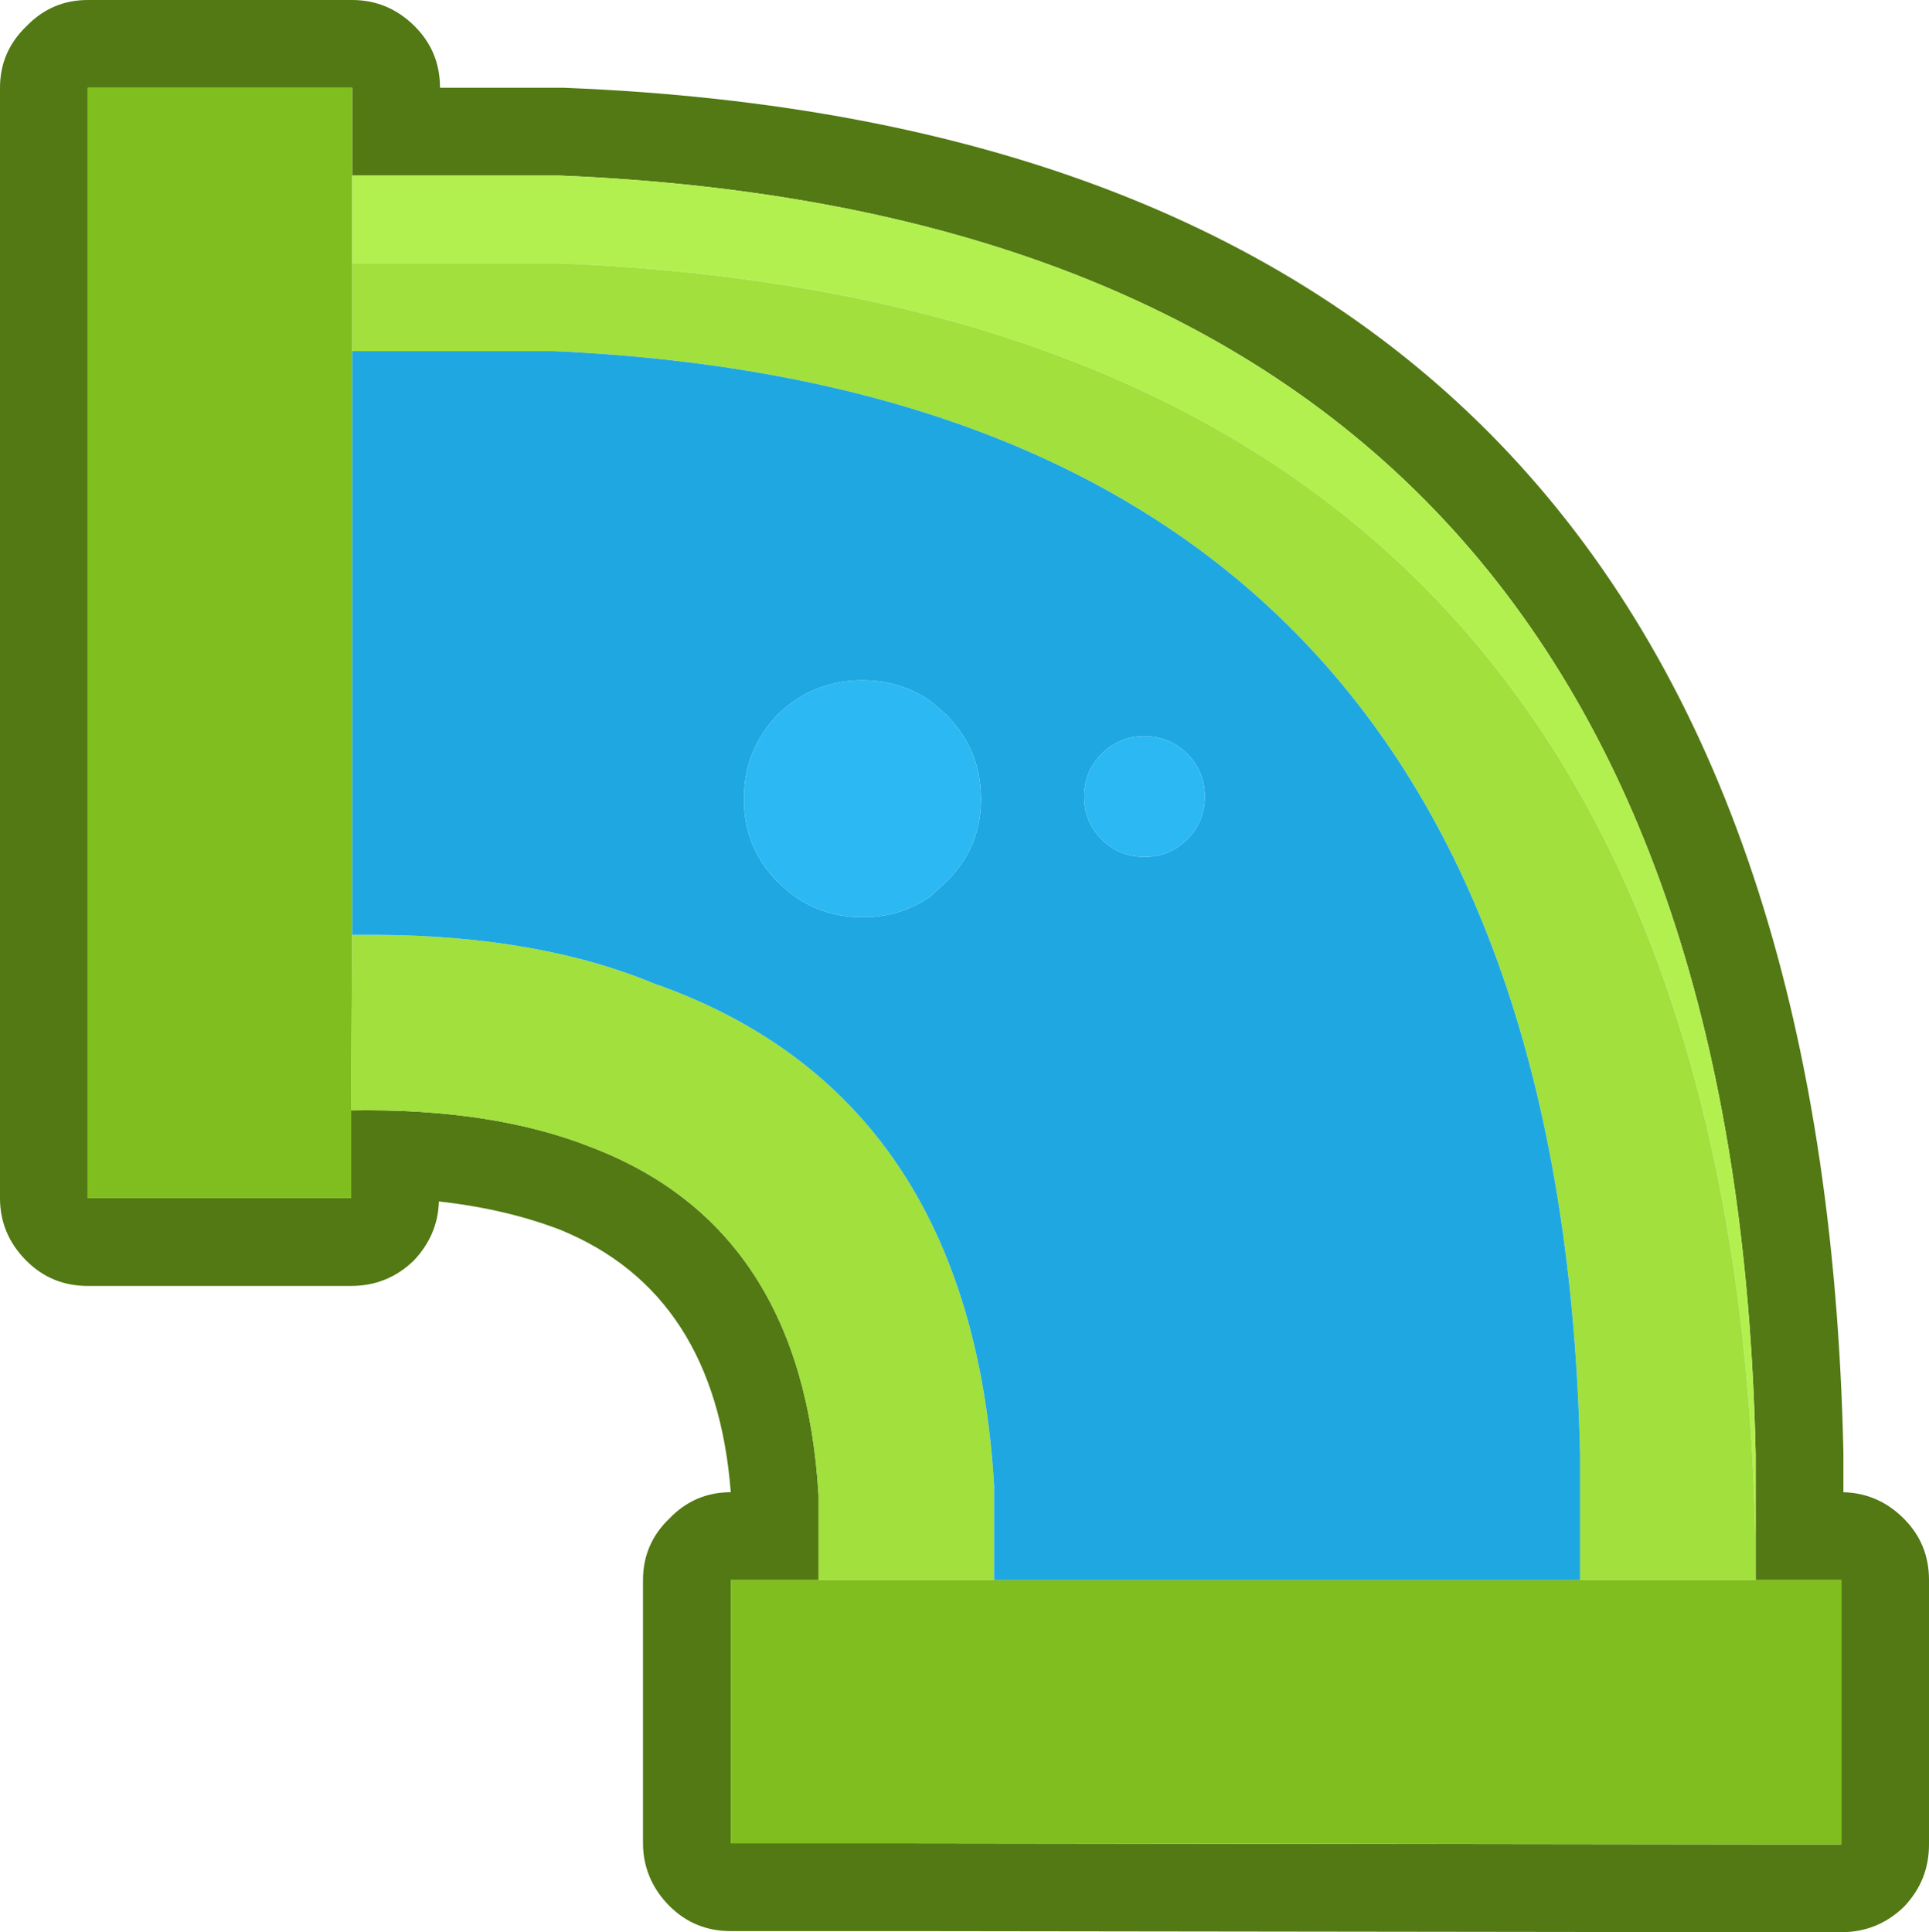 <?xml version="1.0" encoding="UTF-8"?><svg id="Calque_2" xmlns="http://www.w3.org/2000/svg" viewBox="0 0 87.9 88.05"><g id="Calque_1-2"><path d="M25.5,4h.2c38,1.5,57.43,22.23,58.3,62.2v1.8c1.07.03,1.98.43,2.75,1.2.77.77,1.15,1.7,1.15,2.8v12.05c0,1.1-.38,2.05-1.15,2.85-.8.77-1.75,1.15-2.85,1.15h-4l-38.6-.05h-8c-1.1,0-2.03-.38-2.8-1.15s-1.2-1.75-1.2-2.85v-12c0-1.1.4-2.03,1.2-2.8.77-.8,1.7-1.2,2.8-1.2-.47-6.03-3.05-10.02-7.75-11.95-1.63-.63-3.48-1.07-5.55-1.3-.03,1.03-.42,1.93-1.15,2.7-.8.77-1.75,1.15-2.85,1.15H4c-1.1,0-2.03-.38-2.8-1.15-.8-.8-1.2-1.75-1.2-2.85V4C0,2.9.4,1.97,1.2,1.2,1.97.4,2.9,0,4,0h12.05c1.1,0,2.05.4,2.85,1.2.77.77,1.15,1.7,1.15,2.8h5.45M16.05,8v-4H4v50.6h12v-4c4.33-.07,8,.5,11,1.7,6.4,2.47,9.83,7.75,10.3,15.85v3.85h-4v12h8l38.6.05h4v-12.05h-3.9v-5.75c-.8-37.37-18.97-56.78-54.5-58.25h-9.45" fill="#527914" stroke-width="0"/><path d="M16.05,8v34.6l-.05,8v4H4V4h12.05v4M72,72h11.9v12.05h-4l-38.6-.05h-8v-12h38.7" fill="#80be1f" stroke-width="0"/><path d="M16.05,12v-4h9.45c35.53,1.47,53.7,20.88,54.5,58.25v4c-.8-37.37-18.97-56.78-54.5-58.25h-9.45" fill="#b2f04f" stroke-width="0"/><path d="M16.05,12h9.45c35.53,1.47,53.7,20.88,54.5,58.25v1.75h-8v-5.75c-.73-32.13-16.33-48.88-46.8-50.25h-9.15v-4M16,50.6l.05-8h1.15c5,.03,9.27.8,12.8,2.3l-.1-.05c9.57,3.4,14.7,11.02,15.4,22.85v4.3h-8v-3.85c-.47-8.1-3.9-13.38-10.3-15.85-3-1.2-6.67-1.77-11-1.7" fill="#a1e03d" stroke-width="0"/><path d="M16.05,42.6v-26.6h9.15c30.47,1.37,46.07,18.12,46.8,50.25v5.75h-26.7v-4.3c-.7-11.83-5.83-19.45-15.4-22.85l.1.05c-3.53-1.5-7.8-2.27-12.8-2.3h-1.15M49.4,36.3c0,.77.27,1.42.8,1.95.53.53,1.18.8,1.95.8s1.42-.27,1.95-.8c.53-.53.8-1.18.8-1.95s-.27-1.42-.8-1.95c-.53-.53-1.18-.8-1.95-.8s-1.42.27-1.95.8c-.53.53-.8,1.18-.8,1.95M35.45,32.55c-1.03,1.07-1.55,2.35-1.55,3.85v.15c.03,1.43.55,2.65,1.55,3.65,1.07,1.07,2.35,1.6,3.85,1.6,1.17,0,2.2-.32,3.1-.95l.7-.65c1.03-1,1.57-2.22,1.6-3.65v-.15c0-1.5-.53-2.78-1.6-3.85l-.7-.6c-.9-.63-1.93-.95-3.1-.95-1.5,0-2.78.52-3.85,1.55" fill="#1ea7e1" stroke-width="0"/><path d="M35.45,32.55c1.07-1.03,2.35-1.55,3.85-1.55,1.17,0,2.2.32,3.1.95l.7.6c1.07,1.07,1.6,2.35,1.6,3.85v.15c-.03,1.43-.57,2.65-1.6,3.65l-.7.65c-.9.63-1.93.95-3.1.95-1.5,0-2.78-.53-3.85-1.6-1-1-1.52-2.22-1.55-3.65v-.15c0-1.5.52-2.78,1.55-3.85M49.4,36.3c0-.77.27-1.42.8-1.95.53-.53,1.18-.8,1.95-.8s1.42.27,1.95.8c.53.53.8,1.18.8,1.95s-.27,1.42-.8,1.95c-.53.53-1.18.8-1.95.8s-1.42-.27-1.95-.8c-.53-.53-.8-1.18-.8-1.95" fill="#2cb8f3" stroke-width="0"/></g></svg>